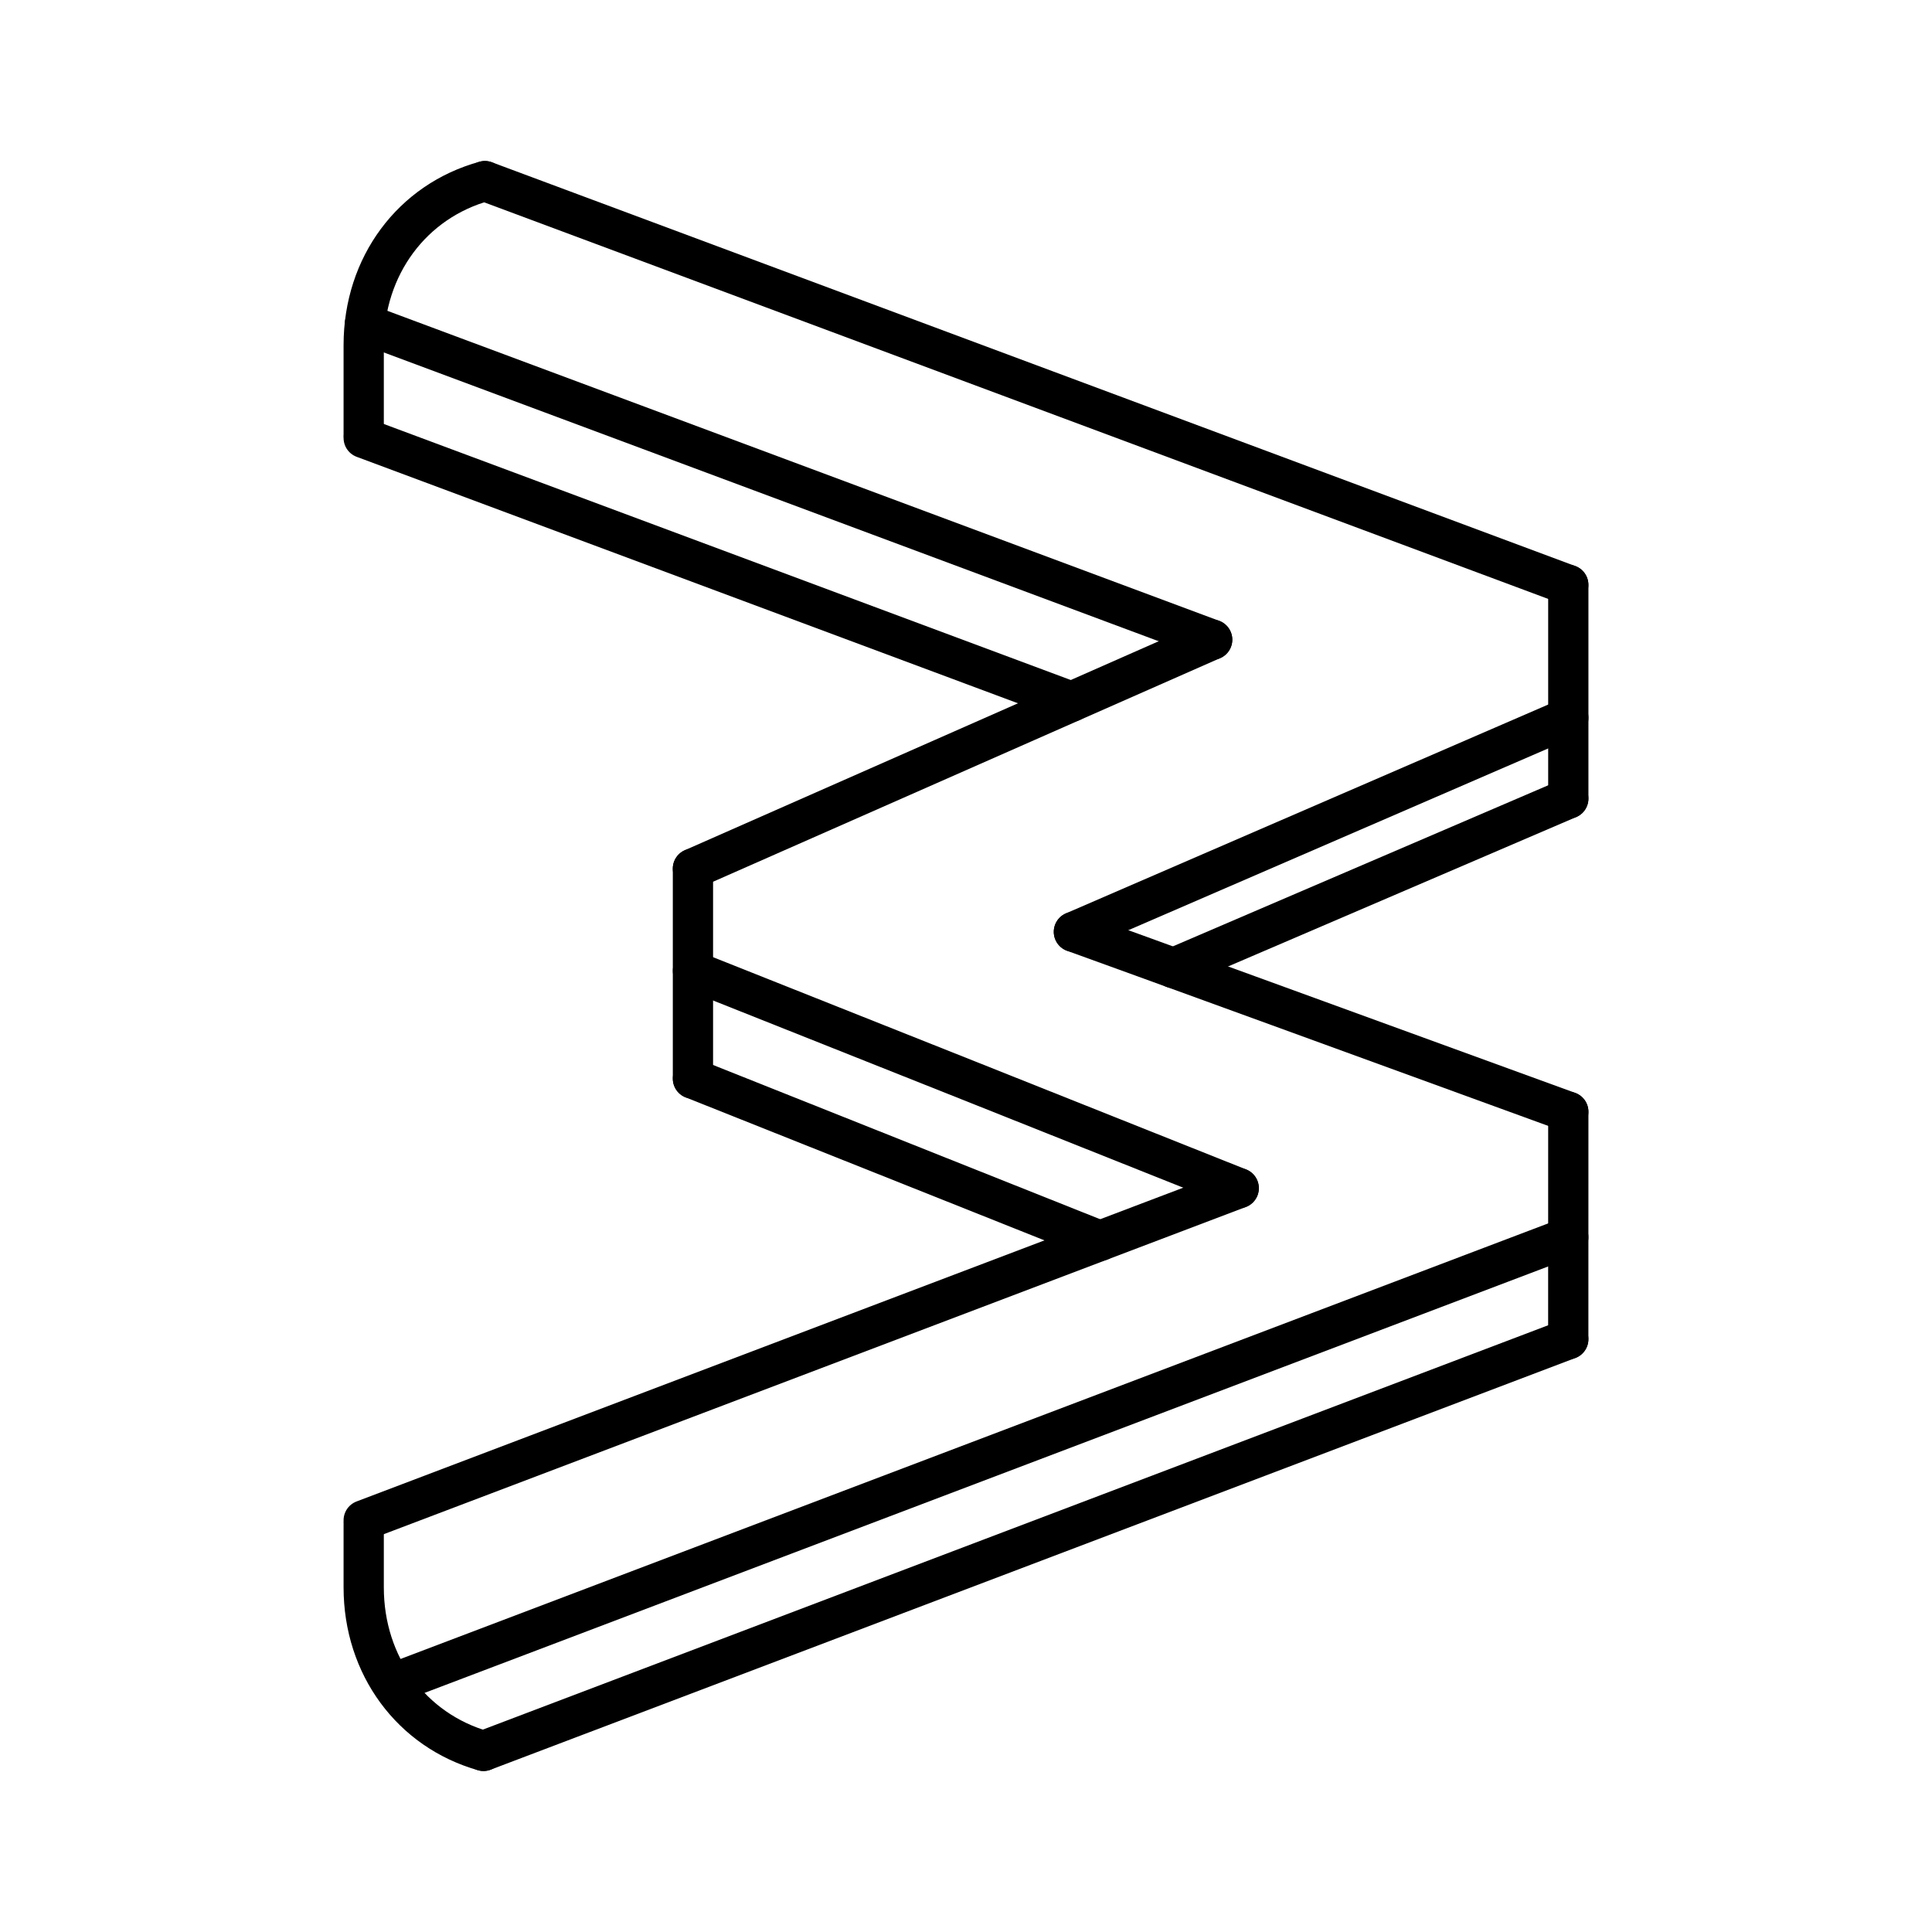 <?xml version="1.0" encoding="UTF-8"?><svg id="b" xmlns="http://www.w3.org/2000/svg" viewBox="0 0 48 48"><defs><style>.v{fill:none;stroke:#000;stroke-linecap:round;stroke-linejoin:round;}</style></defs><path id="e" class="v" d="M38.963,14.532L12.047,4.5"/><path id="f" class="v" d="M30.116,15.893l-21.049-7.845"/><path id="g" class="v" d="M26.618,17.434l-17.582-6.553"/><path id="h" class="v" d="M26.682,23.151l12.283-5.318"/><path id="i" class="v" d="M29.154,24.05l9.81-4.21"/><path id="j" class="v" d="M17.215,21.581l12.901-5.689"/><path id="k" class="v" d="M26.68,23.152c.851.304,8.618,3.134,12.284,4.47"/><path id="l" class="v" d="M17.216,24.12c4.176,1.658,9.537,3.795,13.56,5.399"/><path id="m" class="v" d="M17.216,26.798c3.462,1.378,7.181,2.86,10.113,4.03"/><path id="n" class="v" d="M38.964,30.74l-29.202,11.083"/><path id="o" class="v" d="M30.775,29.52l-21.739,8.251"/><path id="p" class="v" d="M38.964,33.271l-26.951,10.229"/><path id="q" class="v" d="M38.964,14.531v5.309"/><path id="r" class="v" d="M38.964,27.622l-.001,5.649"/><path id="s" class="v" d="M17.216,21.581v5.217"/><path id="t" class="v" d="M9.036,10.797v-2.224c0-1.966,1.206-3.579,3.011-4.073"/><path id="u" class="v" d="M12.012,43.5c-1.784-.507-2.976-2.111-2.976-4.062v-1.563"/></svg>